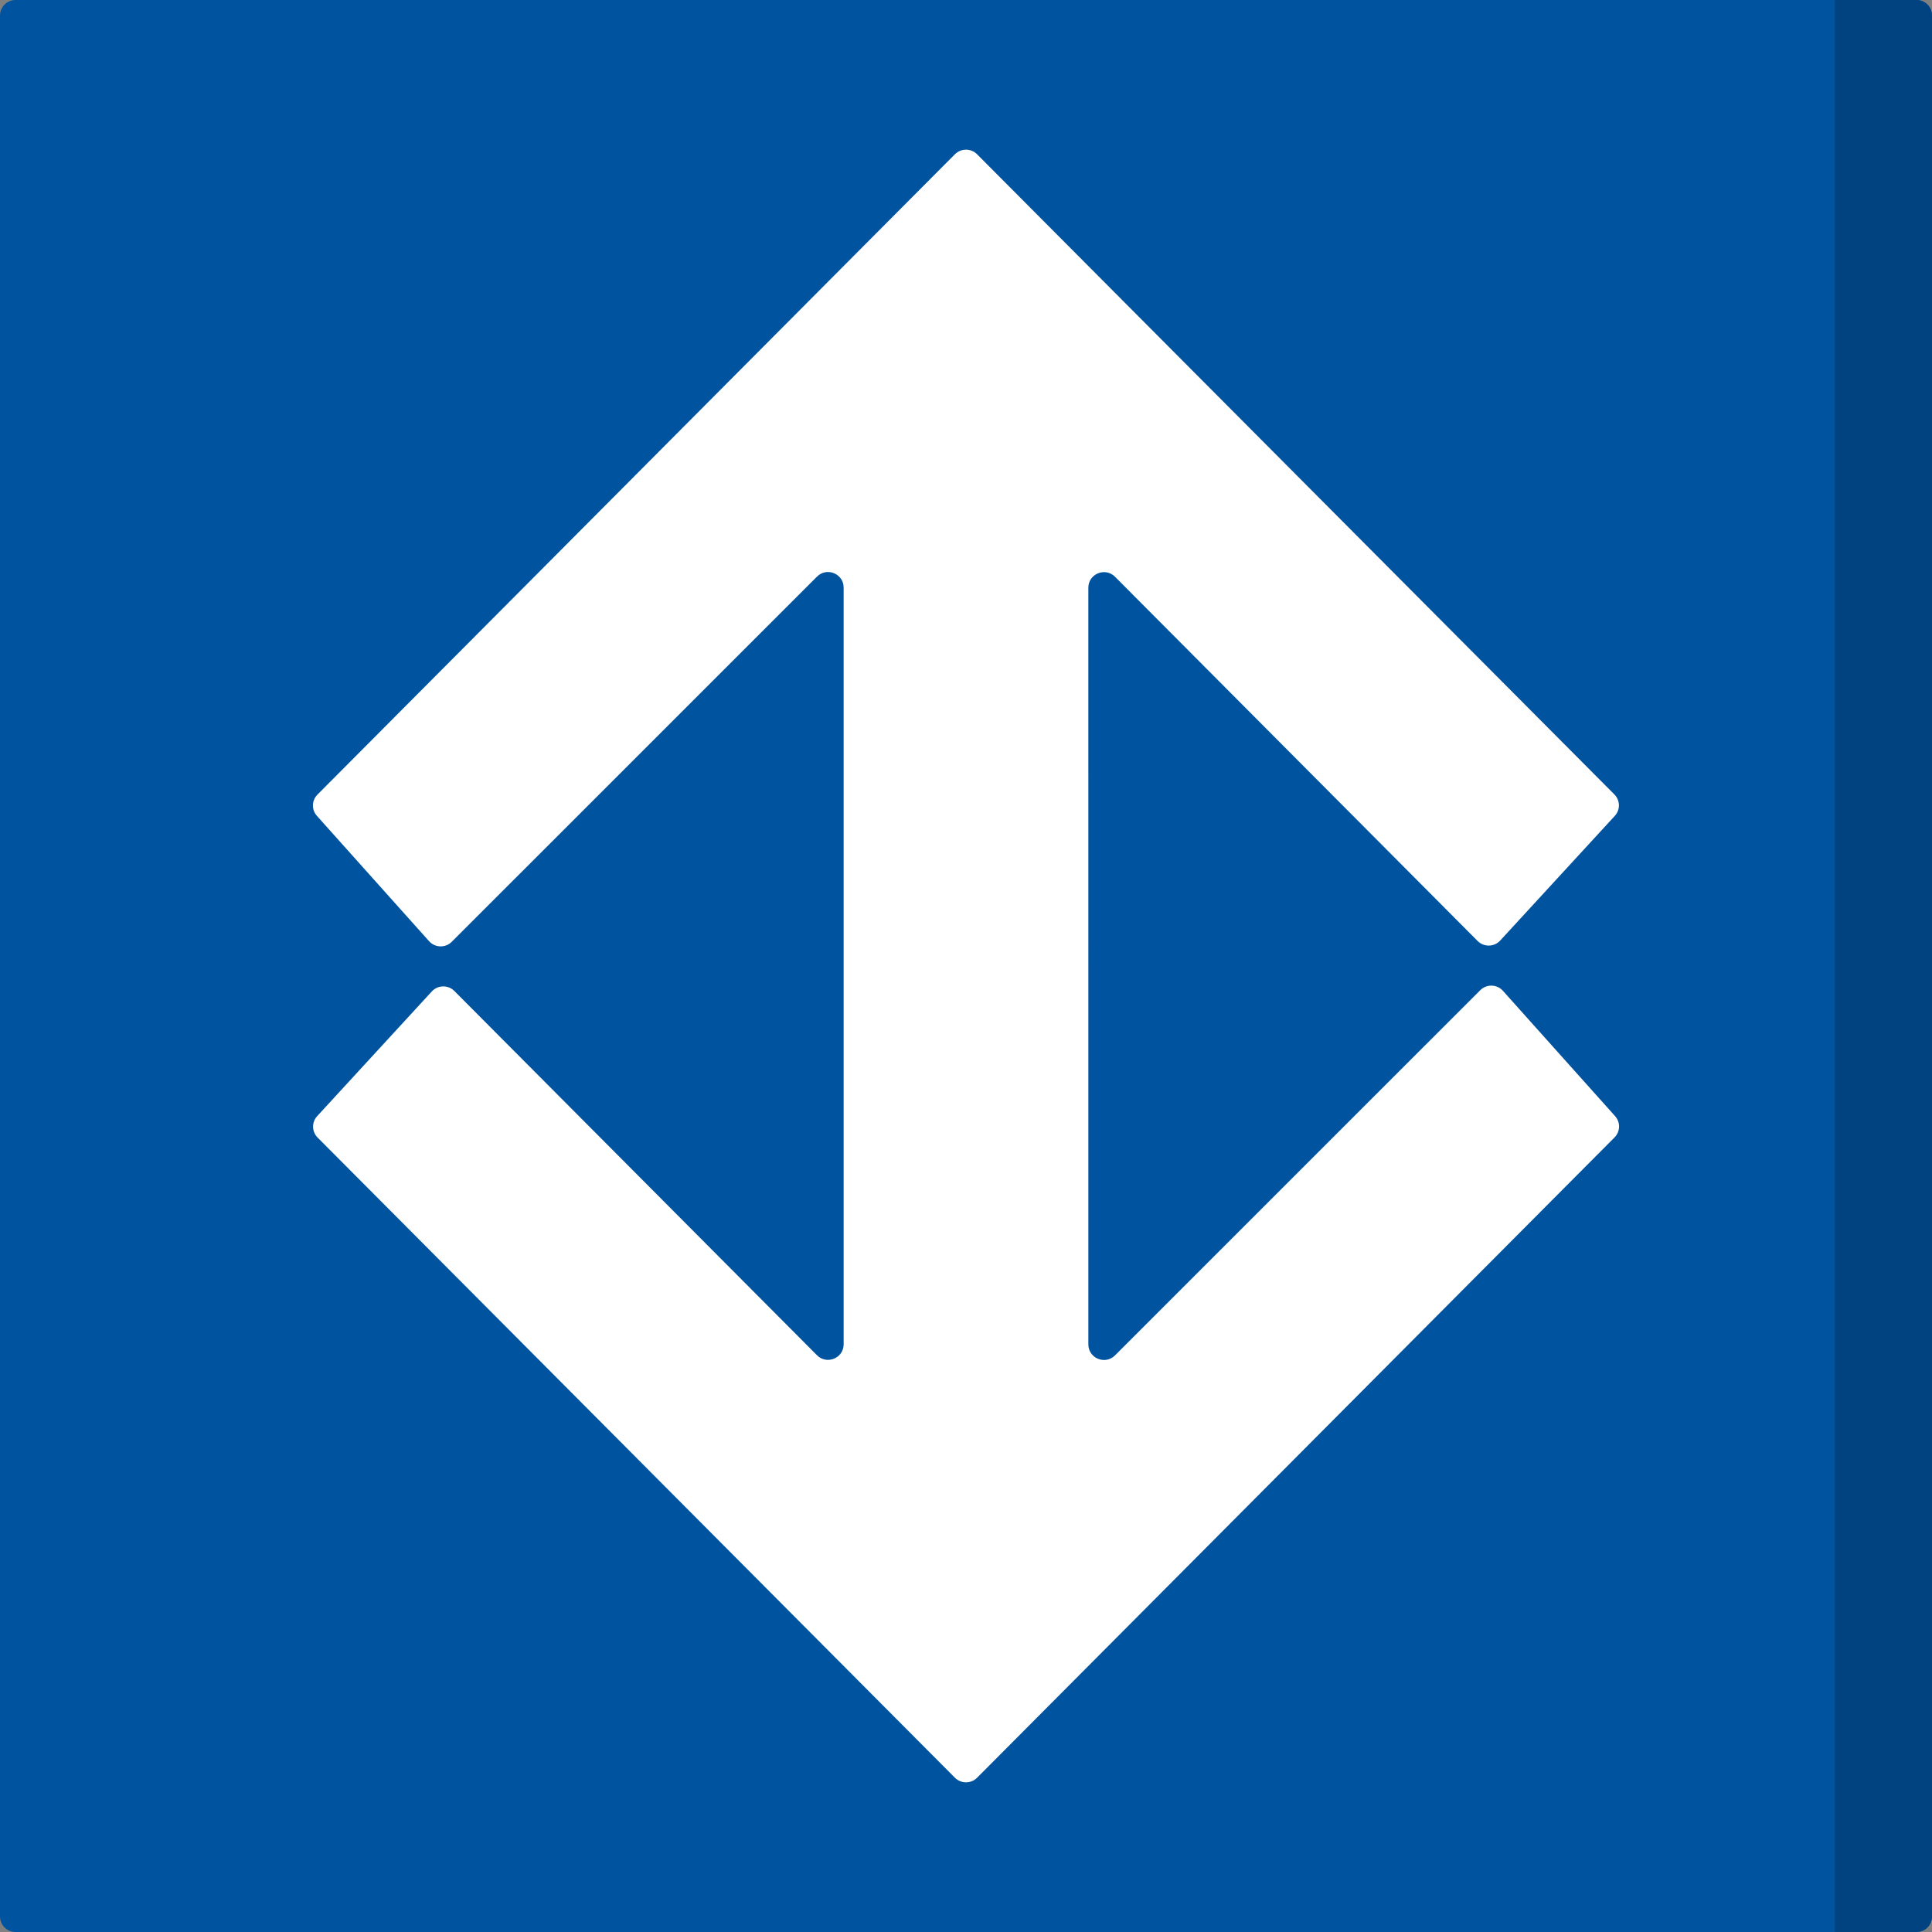 <?xml version="1.0" encoding="iso-8859-1"?>
<!-- Generator: Adobe Illustrator 19.0.0, SVG Export Plug-In . SVG Version: 6.00 Build 0)  -->
<svg version="1.1" id="Capa_1" xmlns="http://www.w3.org/2000/svg" xmlns:xlink="http://www.w3.org/1999/xlink" x="0px" y="0px"
	 viewBox="0 0 512.001 512.001" style="enable-background:new 0 0 512.001 512.001;" xml:space="preserve">
<rect x="0" y="0" width="512.001" height="512.001" fill="#808080" stroke="none"/>
<g>
	<path style="fill:#00539E;" d="M512,4.121V507.88c0,2.276-1.845,4.121-4.121,4.121H4.121C1.845,512,0,510.155,0,507.879V4.121
		C0,1.845,1.845,0,4.121,0H507.88C510.155,0,512,1.845,512,4.121z"/>
	<path style="fill:#004380;" d="M486.245,0v512h21.634c2.276,0,4.121-1.845,4.121-4.121V4.121C512,1.845,510.155,0,507.879,0
		H486.245z"/>
	<path style="fill:#FFFFFF;" d="M295.488,359.192l96.793-96.778c1.679-1.679,4.431-1.603,6.014,0.166l29.728,33.213
		c1.452,1.623,1.387,4.09-0.15,5.634L258.938,471.12c-1.617,1.624-4.254,1.624-5.87,0L84.166,301.463
		c-1.552-1.559-1.602-4.056-0.113-5.674l30.378-33.043c1.594-1.734,4.321-1.788,5.984-0.118l96.093,96.525
		c2.598,2.61,7.068,0.778,7.068-2.896l-0.002-200.544c0-3.67-4.46-5.504-7.061-2.903l-96.794,96.778
		c-1.679,1.679-4.431,1.603-6.014-0.166l-29.727-33.213c-1.452-1.623-1.387-4.09,0.15-5.634L253.062,40.88
		c1.617-1.624,4.254-1.624,5.87,0l168.901,169.657c1.552,1.559,1.602,4.056,0.113,5.674l-30.377,33.043
		c-1.594,1.734-4.322,1.788-5.984,0.118l-96.094-96.525c-2.598-2.61-7.068-0.778-7.068,2.896l0.003,200.544
		C288.427,359.958,292.887,361.792,295.488,359.192z"/>
</g>
<g>
</g>
<g>
</g>
<g>
</g>
<g>
</g>
<g>
</g>
<g>
</g>
<g>
</g>
<g>
</g>
<g>
</g>
<g>
</g>
<g>
</g>
<g>
</g>
<g>
</g>
<g>
</g>
<g>
</g>
</svg>
